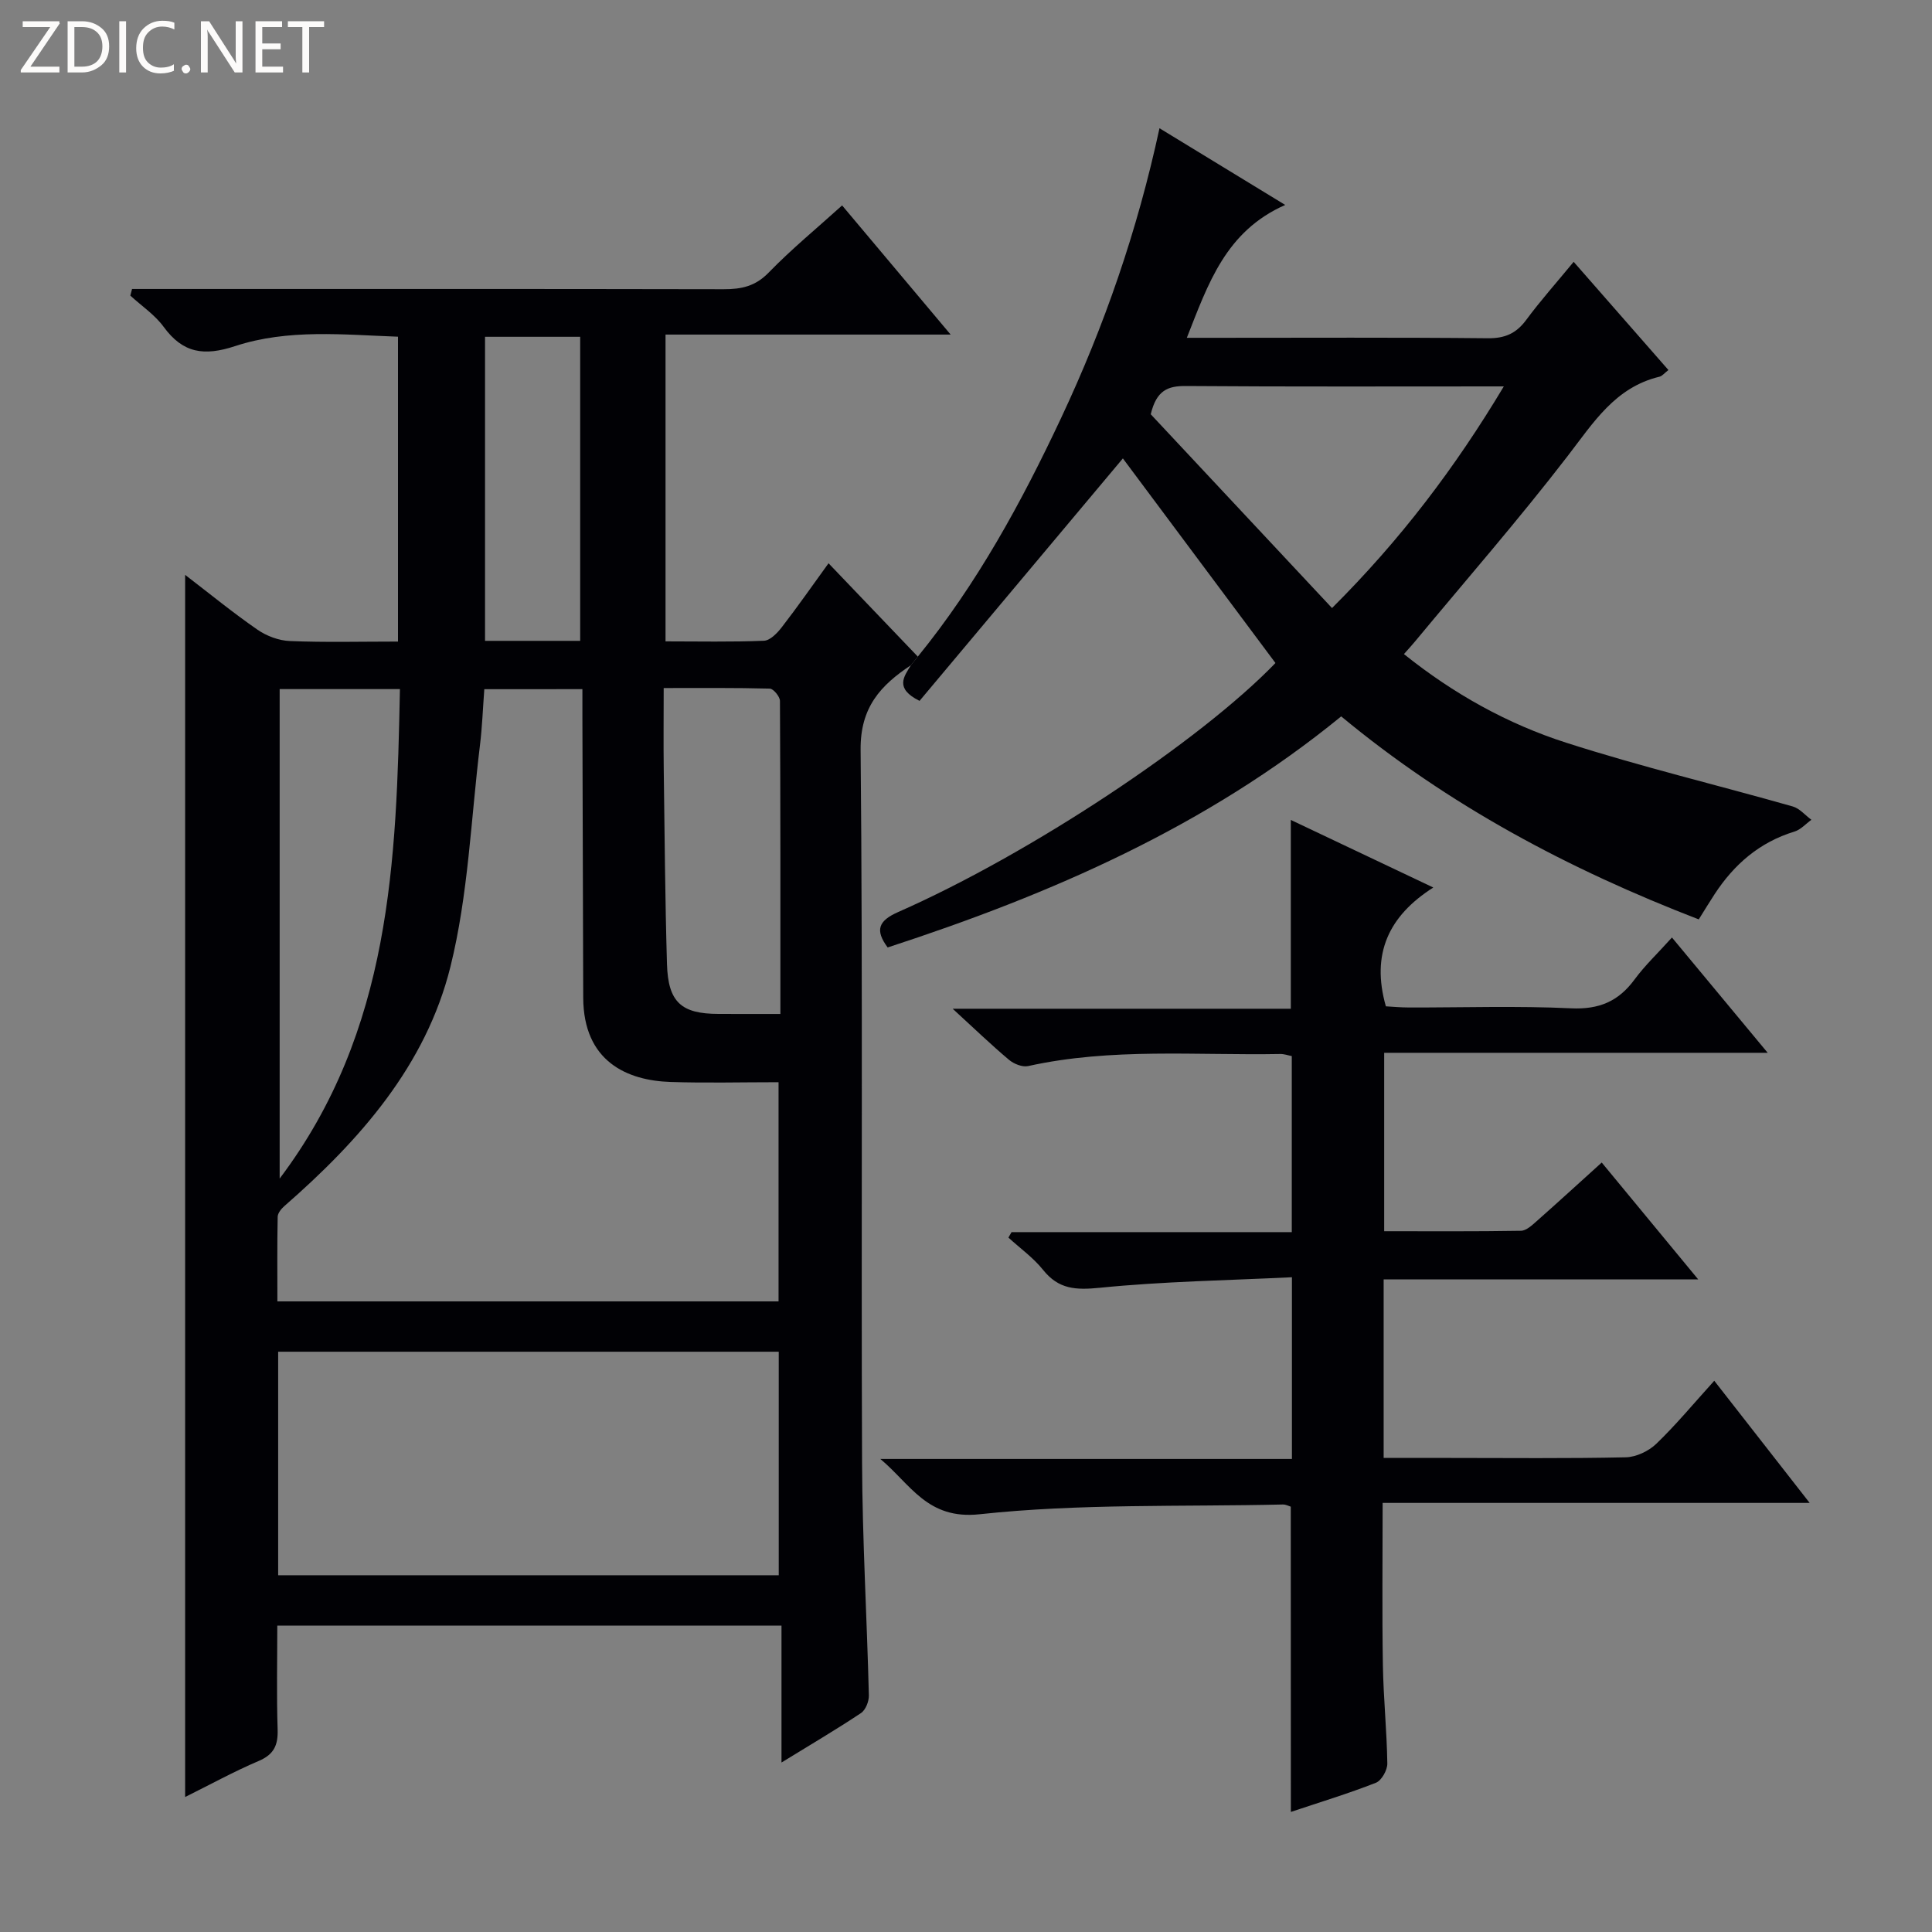 <svg enable-background="new 0 0 400 400" viewBox="0 0 400 400" xmlns="http://www.w3.org/2000/svg"><rect x="0" y="0" width="400" height="400" fill="#808080" stroke="none"/><g fill="#fcfbfa"><path d="m12.4 4.8-6.1 9h6v1.2h-8v-.5l6.1-8.9h-5.7v-1.2h7.6v.4z"/><path d="m14 15v-10.6h3c1.6 0 2.9.5 4 1.4s1.6 2.2 1.6 3.8-.5 3-1.6 3.9-2.4 1.5-4 1.5zm1.4-9.4v8.2h1.6c1.3 0 2.4-.4 3.1-1.1s1.1-1.8 1.1-3.1-.4-2.3-1.2-3-1.8-1-3.1-1z"/><path d="m26.1 4.4v10.6h-1.4v-10.6z"/><path d="m36.1 14.6c-.8.4-1.8.6-2.9.6-1.5 0-2.7-.5-3.6-1.4s-1.4-2.2-1.4-3.8c0-1.7.5-3.1 1.5-4.1s2.3-1.6 3.9-1.6c1 0 1.8.1 2.5.4v1.4c-.8-.4-1.6-.6-2.5-.6-1.2 0-2.1.4-2.9 1.2s-1.1 1.8-1.1 3.2c0 1.3.3 2.3 1 3s1.6 1.1 2.7 1.1c1 0 2-.2 2.7-.7v1.3z"/><path d="m37.6 14.3c0-.2.1-.5.3-.6s.4-.3.6-.3c.3 0 .5.1.6.3s.3.4.3.6-.1.4-.3.6-.4.3-.6.3c-.3 0-.5-.1-.6-.3s-.3-.4-.3-.6z"/><path d="m50.2 15h-1.6l-5.3-8.2c-.2-.2-.3-.5-.4-.7 0 .2.1.7.1 1.5v7.4h-1.4v-10.6h1.7l5.2 8.1c.2.4.4.6.4.7 0-.3-.1-.8-.1-1.5v-7.3h1.4z"/><path d="m58.6 15h-5.7v-10.6h5.5v1.2h-4.1v3.4h3.8v1.2h-3.8v3.6h4.3z"/><path d="m67.1 5.6h-3.1v9.4h-1.4v-9.4h-3v-1.2h7.5z"/></g><path d="m188.6 137.72c-6.26 4.16-10.5 8.69-10.42 17.5.47 49.14.1 98.29.3 147.44.06 16.12 1.01 32.23 1.41 48.35.03 1.23-.67 3.02-1.63 3.66-5.07 3.38-10.33 6.47-16.46 10.24 0-9.96 0-18.98 0-28.35-35.05 0-69.4 0-104.39 0 0 7.28-.16 14.41.07 21.52.1 3.24-.75 5.15-3.9 6.5-5.15 2.19-10.08 4.91-15.25 7.47 0-84.4 0-168.38 0-253.03 5.06 3.88 9.87 7.82 14.96 11.34 1.9 1.32 4.44 2.27 6.73 2.36 7.31.3 14.63.11 22.38.11 0-21.03 0-41.75 0-63.12-11.21-.4-22.73-1.67-33.73 1.95-6.41 2.11-10.78 1.49-14.78-3.98-1.83-2.51-4.58-4.34-6.91-6.48.12-.46.24-.91.36-1.37h5.03c39.15 0 78.3-.03 117.45.05 3.67.01 6.57-.6 9.32-3.44 4.72-4.86 9.99-9.19 15.21-13.91 7.41 8.82 14.54 17.3 22.47 26.74-20.32 0-39.5 0-59.03 0v63.52c6.87 0 13.63.15 20.37-.13 1.29-.05 2.77-1.59 3.7-2.8 3.25-4.2 6.29-8.56 9.68-13.24 6.32 6.6 12.4 12.96 18.48 19.32-.47.6-.95 1.19-1.42 1.78zm-88.33 4.97c-.3 4.05-.44 7.85-.9 11.61-1.87 15.31-2.42 30.97-6.11 45.84-5.07 20.44-18.75 35.92-34.39 49.57-.64.56-1.37 1.46-1.38 2.22-.12 5.79-.06 11.58-.06 17.51h103.76c0-15.29 0-30.18 0-45.38-7.71 0-15.04.19-22.36-.05-8.96-.29-18.04-4.21-18.08-17.47-.06-19.33-.11-38.66-.17-57.98-.01-1.92 0-3.83 0-5.88-7.28.01-13.72.01-20.31.01zm-42.68 183.45h103.64c0-15.7 0-30.95 0-46.28-34.73 0-69.09 0-103.64 0zm.31-183.47v101.34c23.1-30.62 24.19-65.72 24.9-101.34-8.62 0-16.56 0-24.9 0zm103.67 67.26c0-22 .03-43.4-.09-64.81 0-.89-1.35-2.53-2.1-2.55-7.22-.19-14.45-.12-21.97-.12 0 6.19-.06 11.5.01 16.8.18 13.44.28 26.89.67 40.33.23 7.92 2.96 10.33 10.67 10.34 3.98.02 7.96.01 12.81.01zm-41.45-77.25c0-21.33 0-42.14 0-62.95-6.9 0-13.33 0-19.7 0v62.95z" fill="#010105"/><path d="m267.24 311.94c-.4-.12-1.02-.47-1.64-.45-20.95.49-42.03-.22-62.79 2.02-10.84 1.17-14.26-6.21-20.55-11.45h85.22c0-12.62 0-24.52 0-37.62-13.37.65-26.63.86-39.78 2.18-4.95.49-8.51.34-11.74-3.7-2.02-2.53-4.76-4.48-7.18-6.69.22-.38.43-.76.65-1.13h58.02c0-12.39 0-24.28 0-36.45-.79-.15-1.57-.44-2.34-.43-17.44.32-34.97-1.33-52.25 2.5-1.19.26-2.95-.45-3.95-1.29-3.68-3.09-7.15-6.44-11.67-10.58h70.01c0-13.33 0-25.87 0-39.09 9.61 4.56 19.11 9.06 29.5 13.99-9.26 5.89-12.91 13.75-9.82 24.6 1.3.07 3.07.24 4.84.24 11.17.02 22.35-.36 33.49.17 5.79.27 9.81-1.42 13.15-5.96 2.15-2.92 4.83-5.45 7.75-8.7 6.51 7.84 12.8 15.42 19.82 23.87-27.01 0-53.02 0-79.4 0v36.94c9.45 0 18.89.07 28.31-.09 1.11-.02 2.31-1.15 3.27-2 4.36-3.86 8.66-7.79 13.46-12.13 6.5 7.87 12.89 15.61 19.97 24.19-22.21 0-43.54 0-65.12 0v36.97h13.62c12.17 0 24.34.14 36.5-.13 2.16-.05 4.74-1.27 6.32-2.79 4.07-3.91 7.69-8.29 12.01-13.06 6.45 8.25 12.73 16.3 19.75 25.29-29.86 0-58.81 0-88.41 0 0 11.69-.13 22.62.05 33.53.11 6.81.82 13.62.92 20.43.02 1.36-1.19 3.52-2.36 3.98-5.7 2.24-11.58 4.02-17.61 6.04-.02-21.28-.02-42.13-.02-63.2z" fill="#010105"/><path d="m188.6 137.72c.47-.59.95-1.18 1.42-1.77 12.26-15.07 21.49-31.98 29.7-49.47 8.91-18.97 15.75-38.68 20.34-59.93 8.6 5.25 16.73 10.21 26.03 15.88-12.33 5.45-15.94 16.29-20.37 27.51h5.84c18.82 0 37.65-.1 56.47.09 3.54.04 5.88-.99 7.96-3.8 2.95-3.99 6.27-7.71 9.82-12.02 6.66 7.6 13.06 14.91 19.62 22.4-.84.64-1.29 1.25-1.85 1.38-9.19 2.21-13.68 9.51-19 16.41-10.14 13.17-21.08 25.71-31.7 38.51-.62.75-1.29 1.47-2.21 2.51 10.27 8.24 21.46 14.46 33.62 18.36 15.45 4.96 31.26 8.75 46.88 13.19 1.43.41 2.58 1.82 3.86 2.76-1.16.83-2.21 2.05-3.51 2.44-7.22 2.2-12.49 6.78-16.53 12.96-1.07 1.64-2.09 3.32-3.28 5.22-26.9-10.37-51.83-23.62-74.03-42.03-27.92 22.82-60.06 36.81-93.9 47.84-2.66-3.6-1.93-5.52 2.19-7.34 27.44-12.08 62.59-35.46 78.1-51.55-10.69-14.34-21.37-28.65-31.59-42.36-13.62 16.24-27.94 33.31-42.1 50.2-5.21-2.6-3.22-5.02-1.78-7.39zm87.18-11.83c14.21-14.16 25.5-29.08 35.57-45.89-22.57 0-44.21.08-65.85-.08-3.69-.03-6.07.88-7.25 5.85 12.08 12.91 24.64 26.34 37.53 40.12z" fill="#010105"/></svg>